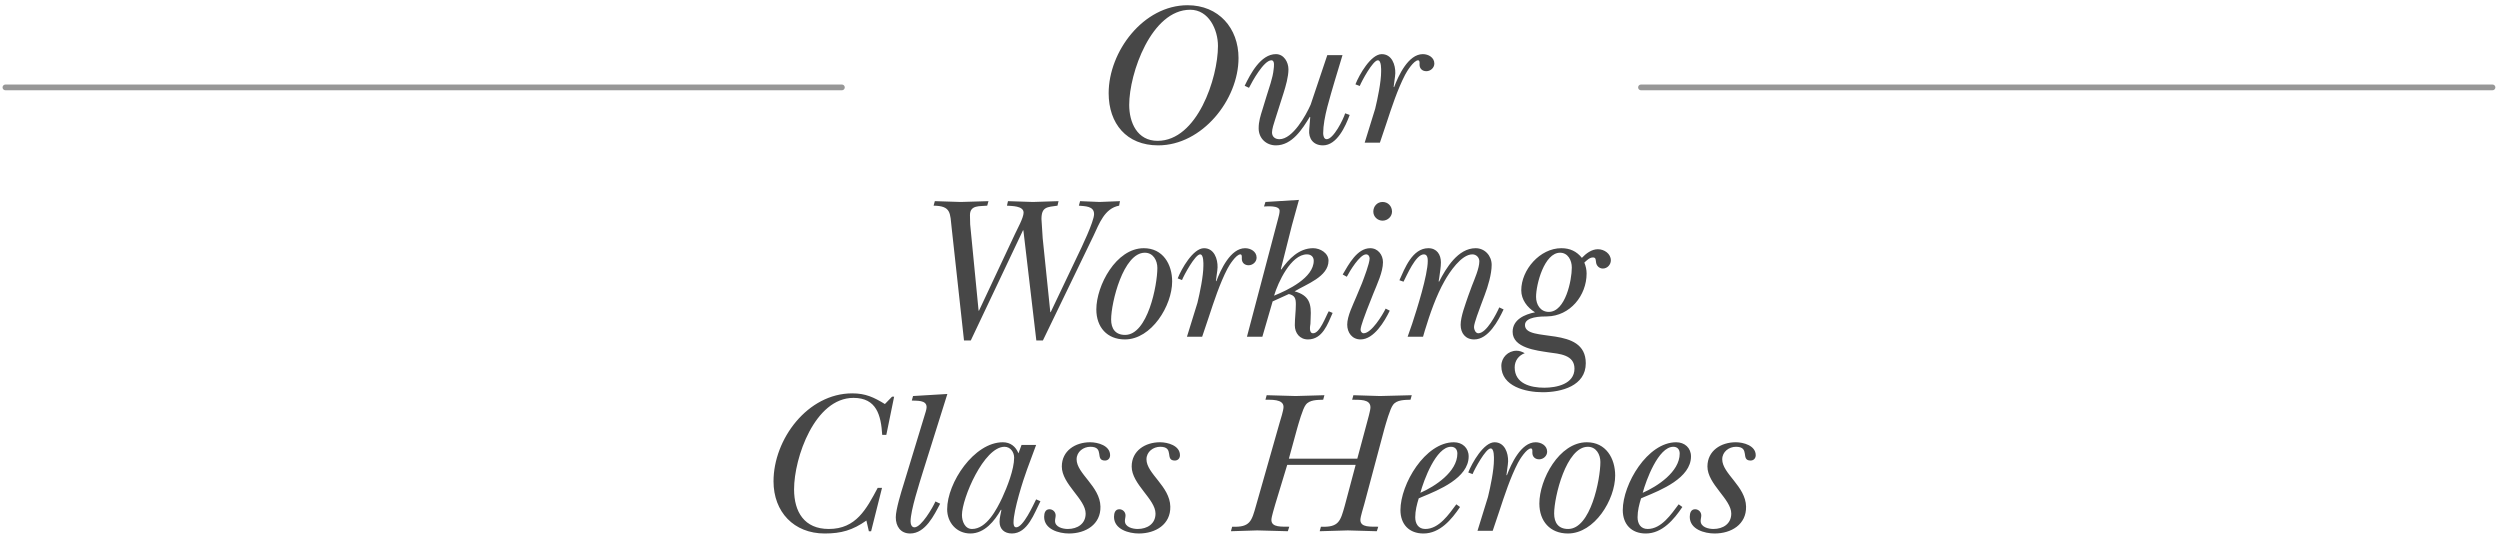 <svg width="438" height="94" viewBox="0 0 438 94" xmlns="http://www.w3.org/2000/svg"><title>our heroes</title><g fill="none" fill-rule="evenodd"><path d="M147.5 15.312H.95M436.687 15.312H287.5" stroke="#979797" stroke-linecap="round"/><path d="M208.06.916c-7.74 0-13.824 8.1-13.824 15.408 0 5.328 3.132 9.144 8.676 9.144 7.704 0 14.076-7.992 14.076-15.3 0-5.256-3.492-9.252-8.928-9.252zm.468.792c3.276 0 4.86 3.528 4.86 6.336 0 5.652-3.636 16.632-10.584 16.632-3.564 0-4.968-3.204-4.968-6.3 0-5.544 3.888-16.668 10.692-16.668zm16.344 14.616c.396-1.26.864-2.88.864-4.176 0-1.26-.792-2.664-2.196-2.664-2.664 0-4.464 3.456-5.472 5.544l.756.36c.54-1.08 2.592-4.824 3.924-4.824.648 0 .432 1.188.396 1.548-.144 1.584-.828 3.312-1.296 4.896l-.648 2.124c-.36 1.152-.684 2.124-.684 3.348 0 1.764 1.332 2.988 3.024 2.988 2.844 0 4.644-2.88 5.94-5.004l.072.072c-.072.72-.108 1.476-.18 2.196-.144 1.548.72 2.736 2.412 2.736 2.448 0 3.96-3.348 4.68-5.328l-.792-.288c-.324 1.08-2.052 4.536-3.24 4.536-.504 0-.612-.684-.612-1.044 0-2.736 1.26-6.48 2.016-9.144l1.368-4.536h-2.664l-2.916 8.676c-.828 1.872-3.132 6.048-5.472 6.048-.756 0-1.296-.432-1.296-1.188 0-.576.324-1.584.504-2.124l1.512-4.752zm13.356-1.26c.324-.828 2.304-4.5 3.168-4.5.648 0 .576 1.656.576 1.98 0 1.8-.612 4.752-1.044 6.516L239.092 25h2.664l1.152-3.42c.9-2.736 1.944-5.94 3.276-8.496.288-.576 1.512-2.52 2.268-2.52.324 0 .252.54.252.756 0 .72.504 1.152 1.188 1.152.756 0 1.404-.612 1.404-1.332 0-1.08-1.044-1.656-2.016-1.656-2.556 0-4.284 3.78-5.04 5.796l-.072-.072c.072-.792.252-1.584.288-2.376.036-1.44-.576-3.348-2.376-3.348-1.908 0-3.96 3.636-4.608 5.292l.756.288zm-59.004 25.288h.072l2.268 19.296h1.152l8.892-18.396c.972-2.052 1.908-4.752 4.464-5.22l.144-.792c-1.188.036-2.376.108-3.564.144-1.152-.036-2.268-.108-3.42-.144l-.216.792c1.044.108 2.664.036 2.664 1.476 0 1.296-2.232 5.94-2.916 7.344l-4.68 9.828h-.072l-1.332-12.924-.216-3.384c0-2.16 1.008-2.088 2.808-2.34l.18-.792c-1.512.036-2.988.108-4.5.144-1.44-.036-2.916-.108-4.356-.144l-.18.792c.792.072 2.916 0 2.916 1.224 0 .9-1.116 2.88-1.512 3.744l-6.3 13.428h-.072l-1.476-15.12c-.036-.54 0-1.08-.036-1.62 0-1.836 1.764-1.512 3.024-1.656l.216-.792c-1.62.036-3.24.108-4.86.144-1.512-.036-3.024-.108-4.536-.144l-.216.792c3.096.036 2.88 1.296 3.168 3.924l2.16 19.692h1.188l9.144-19.296zm17.856 19.116c4.68 0 8.28-5.94 8.28-10.152 0-3.024-1.62-5.832-4.968-5.832-4.86 0-8.316 6.552-8.316 10.728 0 3.096 1.872 5.256 5.004 5.256zm.036-.792c-1.692 0-2.448-1.08-2.448-2.7 0-2.952 2.124-11.7 5.904-11.7 1.476 0 2.196 1.368 2.196 2.664 0 3.024-1.692 11.736-5.652 11.736zm9.972-9.612c.324-.828 2.304-4.5 3.168-4.5.648 0 .576 1.656.576 1.98 0 1.8-.612 4.752-1.044 6.516L207.952 59h2.664l1.152-3.42c.9-2.736 1.944-5.94 3.276-8.496.288-.576 1.512-2.52 2.268-2.52.324 0 .252.54.252.756 0 .72.504 1.152 1.188 1.152.756 0 1.404-.612 1.404-1.332 0-1.08-1.044-1.656-2.016-1.656-2.556 0-4.284 3.78-5.04 5.796l-.072-.072c.072-.792.252-1.584.288-2.376.036-1.44-.576-3.348-2.376-3.348-1.908 0-3.96 3.636-4.608 5.292l.756.288zm18.72 2.448c1.044.252 1.224.756 1.224 1.8 0 1.224-.18 2.448-.18 3.672 0 1.368.864 2.484 2.304 2.484 2.556 0 3.456-2.7 4.32-4.644l-.684-.288c-.54.936-1.548 3.852-2.736 3.852-.756 0-.54-1.224-.468-1.656l.036-1.044c.144-2.412-.18-3.924-2.808-4.644 2.052-1.26 5.94-2.556 5.94-5.364 0-1.332-1.44-2.196-2.7-2.196-2.484 0-4.284 1.908-5.58 3.744l-.072-.072 1.944-7.704c.396-1.476.828-2.952 1.224-4.428l-5.868.36-.252.792c.432 0 2.736-.252 2.736.756 0 .396-.144.936-.252 1.332L218.464 59h2.7l1.8-6.192 2.844-1.296zm-2.592.288c.684-2.304 2.952-7.236 5.76-7.236.72 0 1.188.432 1.188 1.116 0 2.988-4.536 5.148-6.948 6.12zm14.4.216c-.576 1.404-1.584 3.348-1.584 4.86 0 1.404.864 2.592 2.34 2.592 2.34 0 4.212-3.168 5.112-5.04l-.72-.36c-.54 1.116-2.484 4.32-3.852 4.32-.324 0-.54-.324-.54-.612 0-.648.864-2.808 1.08-3.42l1.152-2.916c.648-1.62 1.692-3.78 1.692-5.508 0-1.26-.864-2.448-2.232-2.448-2.304 0-3.78 2.844-4.824 4.608l.72.396c.504-.972 2.268-3.924 3.384-3.924.396 0 .612.36.612.72 0 .864-1.008 3.456-1.332 4.32l-1.008 2.412zm4.608-13.356c.9 0 1.656-.72 1.656-1.584 0-.936-.684-1.692-1.656-1.692-.936 0-1.62.756-1.62 1.692 0 .9.756 1.584 1.62 1.584zm7.416 19.224c.864-2.844 1.98-6.084 3.456-8.676.828-1.476 2.916-4.644 4.86-4.644.72 0 1.224.576 1.224 1.224 0 1.224-.864 3.168-1.296 4.284l-.648 1.764c-.468 1.404-1.332 3.6-1.332 5.076 0 1.44.828 2.556 2.376 2.556 2.484 0 4.212-3.276 5.148-5.256l-.756-.36c-.504 1.152-2.232 4.536-3.672 4.536-.504 0-.756-.684-.756-1.08 0-.72.972-3.168 1.224-3.888l.648-1.728c.576-1.512 1.224-3.672 1.224-5.292 0-1.584-1.188-2.916-2.808-2.916-3.096 0-5.184 3.492-6.408 5.868l-.072-.072.108-.648c.108-.792.288-1.908.288-2.664 0-1.368-.72-2.484-2.196-2.484-2.808 0-4.14 3.528-5.076 5.616l.72.252c.576-1.08 2.124-4.788 3.564-4.788.648 0 .684.756.684 1.152 0 2.484-1.908 8.496-2.736 11.016L246.616 59h2.7l.324-1.116zm28.188 5.76c0-6.732-10.656-3.492-10.656-6.696 0-1.476 2.844-1.512 3.888-1.512 3.996-.072 6.912-3.636 6.912-7.524 0-.648-.144-1.296-.396-1.908.396-.36.9-.9 1.512-.9.54 0 .468.432.54.864.072.612.576 1.08 1.188 1.08.792 0 1.404-.684 1.404-1.44 0-1.152-1.152-1.944-2.268-1.944-1.116 0-2.088.756-2.808 1.512-.936-1.152-2.088-1.692-3.6-1.692-3.744 0-7.02 3.78-7.02 7.38 0 1.62 1.044 3.024 2.412 3.852-1.8.36-3.924 1.26-3.924 3.42 0 2.844 4.248 3.276 6.3 3.6 1.836.252 4.536.396 4.536 2.844 0 2.7-3.132 3.348-5.292 3.348-2.412 0-5.184-.72-5.184-3.564 0-1.152.684-2.088 1.764-2.484-.468-.252-.9-.432-1.44-.432-1.476 0-2.664 1.188-2.664 2.664 0 3.6 4.284 4.608 7.236 4.608 3.312 0 7.56-1.116 7.56-5.076zm-6.48-9c-1.476 0-2.232-1.296-2.232-2.628 0-2.196 1.44-7.74 4.212-7.74 1.368 0 2.052 1.332 2.052 2.592 0 2.232-1.116 7.776-4.032 7.776zm-116.82 30.832h-.756c-1.98 3.708-3.78 7.2-8.568 7.2-4.284 0-6.084-2.988-6.084-6.948 0-5.544 3.636-16.02 10.404-16.02 4.068 0 4.824 3.06 5.04 6.48h.72l1.368-6.696h-.36l-1.26 1.296c-1.944-1.188-3.384-1.872-5.724-1.872-7.812 0-13.788 8.028-13.788 15.408 0 5.364 3.564 9.144 8.964 9.144 2.916 0 4.896-.576 7.308-2.268l.432 1.872h.396l1.908-7.596zm11.448-16.452l-6.012.36-.216.792c.828.072 2.592-.144 2.592 1.152 0 .396-.252 1.116-.36 1.476l-3.672 12.06c-.432 1.368-1.368 4.428-1.368 5.76 0 1.584.828 2.844 2.52 2.844 2.664 0 4.212-3.24 5.256-5.22l-.828-.396c-.468 1.08-2.484 4.536-3.672 4.536-.54 0-.684-.612-.684-1.044 0-1.944 1.548-6.66 2.16-8.676l4.284-13.644zm10.008 9.252c1.044 0 1.692.936 1.692 1.908 0 2.052-1.224 5.148-2.088 7.02-.972 2.052-2.736 5.472-5.292 5.472-1.26 0-1.764-1.368-1.764-2.448 0-2.916 3.852-11.952 7.452-11.952zm2.448 1.152c-.468-1.188-1.404-1.944-2.736-1.944-5.04 0-9.756 7.092-9.756 11.736 0 2.34 1.656 4.248 4.068 4.248 2.484 0 4.248-2.196 5.364-4.176l.072.072c-.108.648-.324 1.332-.324 2.052 0 1.296.864 2.052 2.16 2.052 2.772 0 3.924-3.564 5.004-5.652l-.756-.324c-.54 1.08-2.268 4.896-3.492 4.896-.432 0-.468-.54-.468-.864 0-2.124 1.692-7.452 2.376-9.288l1.584-4.284h-2.556l-.54 1.476zm7.596 2.304c0 3.096 4.176 5.724 4.176 8.244 0 1.8-1.44 2.7-3.132 2.7-.864 0-2.232-.324-2.232-1.404 0-.324.108-.648.108-.972 0-.612-.504-1.08-1.08-1.08-.72 0-.936.648-.936 1.332 0 2.196 2.592 2.916 4.356 2.916 2.916 0 5.58-1.584 5.508-4.716-.072-3.564-4.176-5.76-4.176-8.28 0-1.332 1.188-2.196 2.412-2.196 2.556 0 .72 2.412 2.556 2.412.54 0 .9-.396.9-.936 0-1.692-2.16-2.268-3.492-2.268-2.592 0-4.968 1.476-4.968 4.248zm12.24 0c0 3.096 4.176 5.724 4.176 8.244 0 1.8-1.44 2.7-3.132 2.7-.864 0-2.232-.324-2.232-1.404 0-.324.108-.648.108-.972 0-.612-.504-1.08-1.08-1.08-.72 0-.936.648-.936 1.332 0 2.196 2.592 2.916 4.356 2.916 2.916 0 5.58-1.584 5.508-4.716-.072-3.564-4.176-5.76-4.176-8.28 0-1.332 1.188-2.196 2.412-2.196 2.556 0 .72 2.412 2.556 2.412.54 0 .9-.396.9-.936 0-1.692-2.16-2.268-3.492-2.268-2.592 0-4.968 1.476-4.968 4.248zm27.252-.288h11.988l-1.908 7.164c-.756 2.664-1.008 3.816-4.176 3.672l-.216.792c1.656-.036 3.276-.108 4.932-.144 1.692.036 3.384.108 5.076.144l.252-.792c-1.26-.036-3.132.18-3.132-1.188 0-.576.54-2.196.684-2.772l3.528-13.212c.252-.864.972-3.492 1.512-4.176.648-.9 2.052-.864 3.06-.9l.216-.792c-1.872.036-3.708.108-5.58.144-1.548-.036-3.096-.108-4.644-.144l-.216.792c1.296.036 3.204-.144 3.204 1.332 0 .576-.468 2.124-.612 2.7l-1.692 6.3h-11.988l1.44-5.256c.252-.864.972-3.492 1.512-4.176.648-.9 2.052-.864 3.06-.9l.216-.792c-1.692.036-3.348.108-5.04.144-1.692-.036-3.384-.108-5.076-.144l-.216.792c.864.036 3.168-.18 3.168 1.26 0 .612-.504 2.16-.684 2.772l-4.14 14.544c-.756 2.664-1.008 3.816-4.176 3.672l-.216.792c1.548-.036 3.06-.108 4.608-.144 1.8.036 3.564.108 5.364.144l.252-.792c-1.26-.036-3.132.18-3.132-1.188 0-.576.54-2.196.684-2.772l2.088-6.876zm29.628 6.912c-1.296 1.728-3.024 4.32-5.436 4.32-1.224 0-1.764-.936-1.764-2.052 0-1.152.288-2.268.612-3.312l.576-.252c2.88-1.188 8.172-3.312 8.172-7.092 0-1.512-1.116-2.484-2.592-2.484-5.04 0-9.36 7.344-9.36 11.88 0 2.484 1.512 4.104 4.032 4.104 2.88 0 4.932-2.448 6.408-4.644l-.648-.468zm-6.3-2.016c.576-2.16 2.736-8.064 5.364-8.064.72 0 1.116.468 1.116 1.188 0 3.204-3.924 5.76-6.48 6.876zm9.144-3.276c.324-.828 2.304-4.5 3.168-4.5.648 0 .576 1.656.576 1.98 0 1.8-.612 4.752-1.044 6.516L258.856 93h2.664l1.152-3.42c.9-2.736 1.944-5.94 3.276-8.496.288-.576 1.512-2.52 2.268-2.52.324 0 .252.54.252.756 0 .72.504 1.152 1.188 1.152.756 0 1.404-.612 1.404-1.332 0-1.08-1.044-1.656-2.016-1.656-2.556 0-4.284 3.78-5.04 5.796l-.072-.072c.072-.792.252-1.584.288-2.376.036-1.44-.576-3.348-2.376-3.348-1.908 0-3.96 3.636-4.608 5.292l.756.288zm16.704 10.404c4.68 0 8.28-5.94 8.28-10.152 0-3.024-1.62-5.832-4.968-5.832-4.86 0-8.316 6.552-8.316 10.728 0 3.096 1.872 5.256 5.004 5.256zm.036-.792c-1.692 0-2.448-1.08-2.448-2.7 0-2.952 2.124-11.7 5.904-11.7 1.476 0 2.196 1.368 2.196 2.664 0 3.024-1.692 11.736-5.652 11.736zm19.368-4.32c-1.296 1.728-3.024 4.32-5.436 4.32-1.224 0-1.764-.936-1.764-2.052 0-1.152.288-2.268.612-3.312l.576-.252c2.88-1.188 8.172-3.312 8.172-7.092 0-1.512-1.116-2.484-2.592-2.484-5.04 0-9.36 7.344-9.36 11.88 0 2.484 1.512 4.104 4.032 4.104 2.88 0 4.932-2.448 6.408-4.644l-.648-.468zm-6.3-2.016c.576-2.16 2.736-8.064 5.364-8.064.72 0 1.116.468 1.116 1.188 0 3.204-3.924 5.76-6.48 6.876zm11.34-4.608c0 3.096 4.176 5.724 4.176 8.244 0 1.8-1.44 2.7-3.132 2.7-.864 0-2.232-.324-2.232-1.404 0-.324.108-.648.108-.972 0-.612-.504-1.08-1.08-1.08-.72 0-.936.648-.936 1.332 0 2.196 2.592 2.916 4.356 2.916 2.916 0 5.58-1.584 5.508-4.716-.072-3.564-4.176-5.76-4.176-8.28 0-1.332 1.188-2.196 2.412-2.196 2.556 0 .72 2.412 2.556 2.412.54 0 .9-.396.9-.936 0-1.692-2.16-2.268-3.492-2.268-2.592 0-4.968 1.476-4.968 4.248z" fill="#474747"/></g></svg>